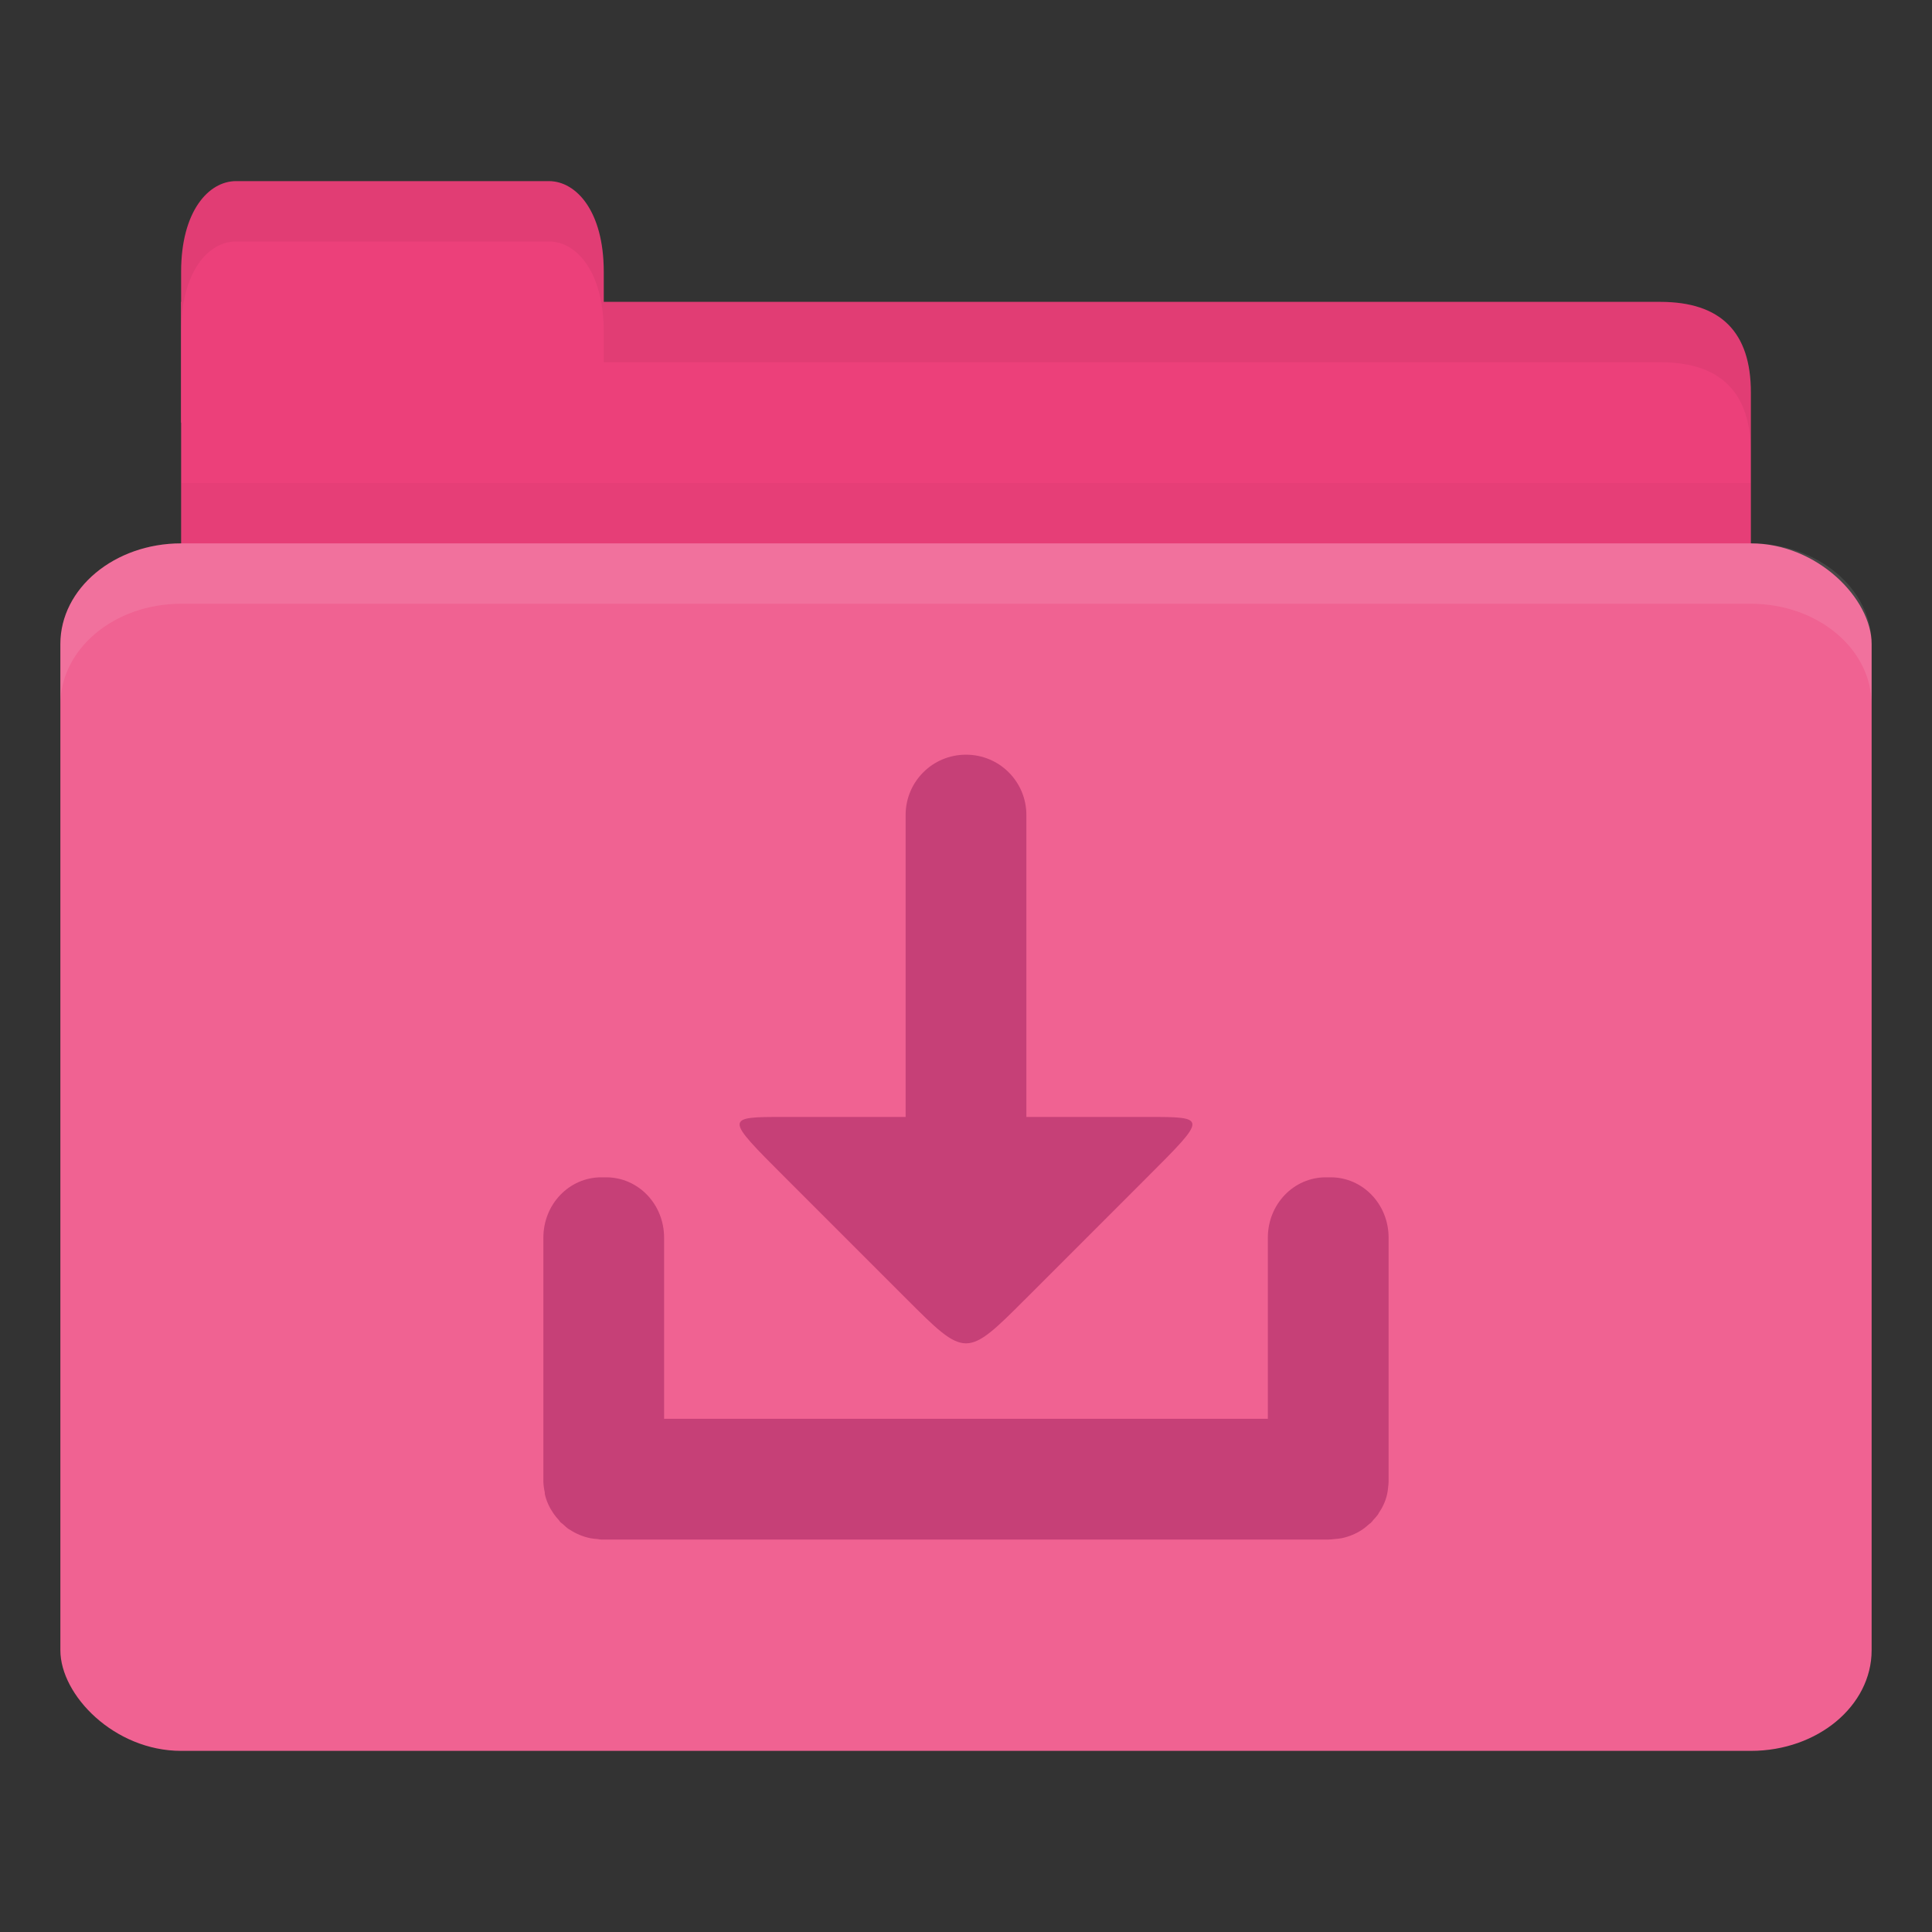 <?xml version="1.0" encoding="UTF-8" standalone="no"?>
<!-- Created with Inkscape (http://www.inkscape.org/) -->

<svg
   xmlns:dc="http://purl.org/dc/elements/1.1/"
   xmlns:cc="http://creativecommons.org/ns#"
   xmlns:rdf="http://www.w3.org/1999/02/22-rdf-syntax-ns#"
   xmlns:svg="http://www.w3.org/2000/svg"
   xmlns="http://www.w3.org/2000/svg"
   xmlns:sodipodi="http://sodipodi.sourceforge.net/DTD/sodipodi-0.dtd"
   xmlns:inkscape="http://www.inkscape.org/namespaces/inkscape"
   width="256"
   height="256"
   id="svg2"
   version="1.1"
   inkscape:version="0.48.5 r10040"
   sodipodi:docname="pink-folder-download.svg"
   inkscape:export-filename="/media/Data/Main/Visuals/Icons/Numix/Desktop/repos/numix-wiki/Gjorgi/Numix-folders/48/New/folder-144.png"
   inkscape:export-xdpi="270"
   inkscape:export-ydpi="270">
  <rect width="100%" height="100%" fill="#333333" stroke="none"/>
  <defs
     id="defs4" />
  <sodipodi:namedview
     id="base"
     pagecolor="#ffffff"
     bordercolor="#666666"
     borderopacity="1.0"
     inkscape:pageopacity="0.0"
     inkscape:pageshadow="2"
     inkscape:zoom="2.2962746"
     inkscape:cx="71.870096"
     inkscape:cy="97.448827"
     inkscape:document-units="px"
     inkscape:current-layer="layer1"
     showgrid="true"
     inkscape:window-width="1280"
     inkscape:window-height="998"
     inkscape:window-x="0"
     inkscape:window-y="0"
     inkscape:window-maximized="1"
     showguides="true"
     inkscape:guide-bbox="true">
    <inkscape:grid
       type="xygrid"
       id="grid2985"
       empspacing="5"
       visible="true"
       enabled="true"
       snapvisiblegridlinesonly="true" />
  </sodipodi:namedview>
  <g
     inkscape:label="Layer 1"
     inkscape:groupmode="layer"
     id="layer1"
     transform="translate(0,-796.362)">
    <path
       style="fill:#ec407a;fill-opacity:1;stroke:none"
       d="m 32,836.362 188,0 c 8,0 12,3.999 12,11.997 l 0,27.993 c 0,4.431 -3.79,3.999 -8,3.999 l -192,0 c -4.21,0 -8,-3.567 -8,-7.998 l 0,-35.99 z"
       id="path3811"
       inkscape:connector-curvature="0"
       sodipodi:nodetypes="csssssscc" />
    <path
       style="opacity:0.03;fill:#000000;fill-opacity:1;stroke:none"
       d="m 24,860.363 0,20 208,0 0,-20 z"
       id="path3807"
       inkscape:connector-curvature="0" />
    <path
       style="fill:#ec407a;fill-opacity:1;stroke:none"
       d="m 24,852.362 0,-20 c 0,-8 3.636,-12 7.273,-12 l 41.455,0 c 3.636,0 7.273,4 7.273,12 l 0,20 z"
       id="rect3760"
       inkscape:connector-curvature="0"
       sodipodi:nodetypes="csssscc" />
    <rect
       style="fill:#f06292;fill-opacity:1;stroke:none"
       id="rect2990"
       width="240"
       height="160"
       x="8"
       y="868.362"
       rx="16"
       ry="13.333" />
    <path
       style="opacity:0.1;fill:#ffffff;fill-opacity:1;stroke:none"
       d="m 24,868.362 c -8.864,0 -16,5.988 -16,13.375 l 0,8 c 0,-7.387 7.136,-13.375 16,-13.375 l 208,0 c 8.864,0 16,5.988 16,13.375 l 0,-8 c 0,-7.387 -7.136,-13.375 -16,-13.375 l -208,0 z"
       id="rect3004"
       inkscape:connector-curvature="0" />
    <path
       style="opacity:0.05;fill:#000000;fill-opacity:1;stroke:none"
       d="m 80,836.362 0,8 8,0 132,0 c 8,0 12,4.002 12,12 l 0,-8 c 0,-7.998 -4,-12 -12,-12 l -132,0 z"
       id="path3781"
       inkscape:connector-curvature="0"
       sodipodi:nodetypes="cccscsscc" />
    <path
       style="opacity:0.05;fill:#000000;fill-opacity:1;stroke:none"
       d="m 31.25,820.362 c -3.636,0 -7.25,4 -7.25,12 l 0,8 c 0,-8 3.614,-12 7.25,-12 l 41.5,0 c 3.636,0 7.25,4 7.25,12 l 0,-8 c 0,-8 -3.614,-12 -7.25,-12 l -41.5,0 z"
       id="path3801"
       inkscape:connector-curvature="0" />
    <path
       style="fill:#880e4f;fill-opacity:1;stroke:none;opacity:0.4"
       d="m 128,896.362 c -4.432,0 -8,3.568 -8,8 l 0,40 -16,0 c -8,0 -8,0 0,8 l 16,16 c 8,8 8,8 16,0 l 16,-16 c 8,-8 8,-8 0,-8 l -16,0 0,-40 c 0,-4.432 -3.568,-8 -8,-8 z m -48.312,56 c -4.274,0 -7.688,3.568 -7.688,8 l 0,31.625 0,0.375 0,0.375 c 0,0.231 0.042,0.461 0.062,0.688 0.03,0.232 0.077,0.462 0.125,0.687 0.011,0.06 -0.013,0.128 0,0.188 0.202,0.946 0.593,1.78 1.125,2.562 0.23,0.338 0.469,0.64 0.75,0.938 0.069,0.078 0.116,0.176 0.188,0.25 0.095,0.092 0.212,0.162 0.312,0.25 0.266,0.249 0.514,0.479 0.812,0.687 0.038,0.026 0.087,0.038 0.125,0.062 0.793,0.533 1.728,0.922 2.688,1.125 0.323,0.07 0.663,0.092 1,0.124 0.175,0.02 0.322,0.062 0.5,0.062 0.105,0 0.207,0 0.312,0 l 0.312,0 95.375,0 0.312,0 c 0.277,0 0.543,-0.036 0.812,-0.062 0.337,-0.032 0.677,-0.054 1,-0.124 0.96,-0.203 1.895,-0.592 2.688,-1.125 0.338,-0.217 0.639,-0.488 0.938,-0.75 0.078,-0.072 0.175,-0.112 0.25,-0.188 0.012,-0.02 -0.012,-0.052 0,-0.062 0.012,-0.02 0.051,0.02 0.062,0 0.076,-0.074 0.115,-0.172 0.188,-0.25 0.235,-0.264 0.488,-0.517 0.688,-0.813 0.027,-0.038 0.036,-0.086 0.062,-0.124 0.532,-0.782 0.923,-1.616 1.125,-2.562 0.06,-0.279 0.098,-0.586 0.125,-0.875 0.029,-0.226 0.052,-0.456 0.062,-0.688 l 0,-0.75 0,-31.625 c 0,-4.432 -3.413,-8 -7.688,-8 l -0.625,0 c -4.274,0 -7.688,3.568 -7.688,8 l 0,24 -80,0 0,-24 c 0,-4.432 -3.413,-8 -7.688,-8 l -0.625,0 z"
       id="rect2989-7"
       inkscape:connector-curvature="0" />
  </g>
</svg>
